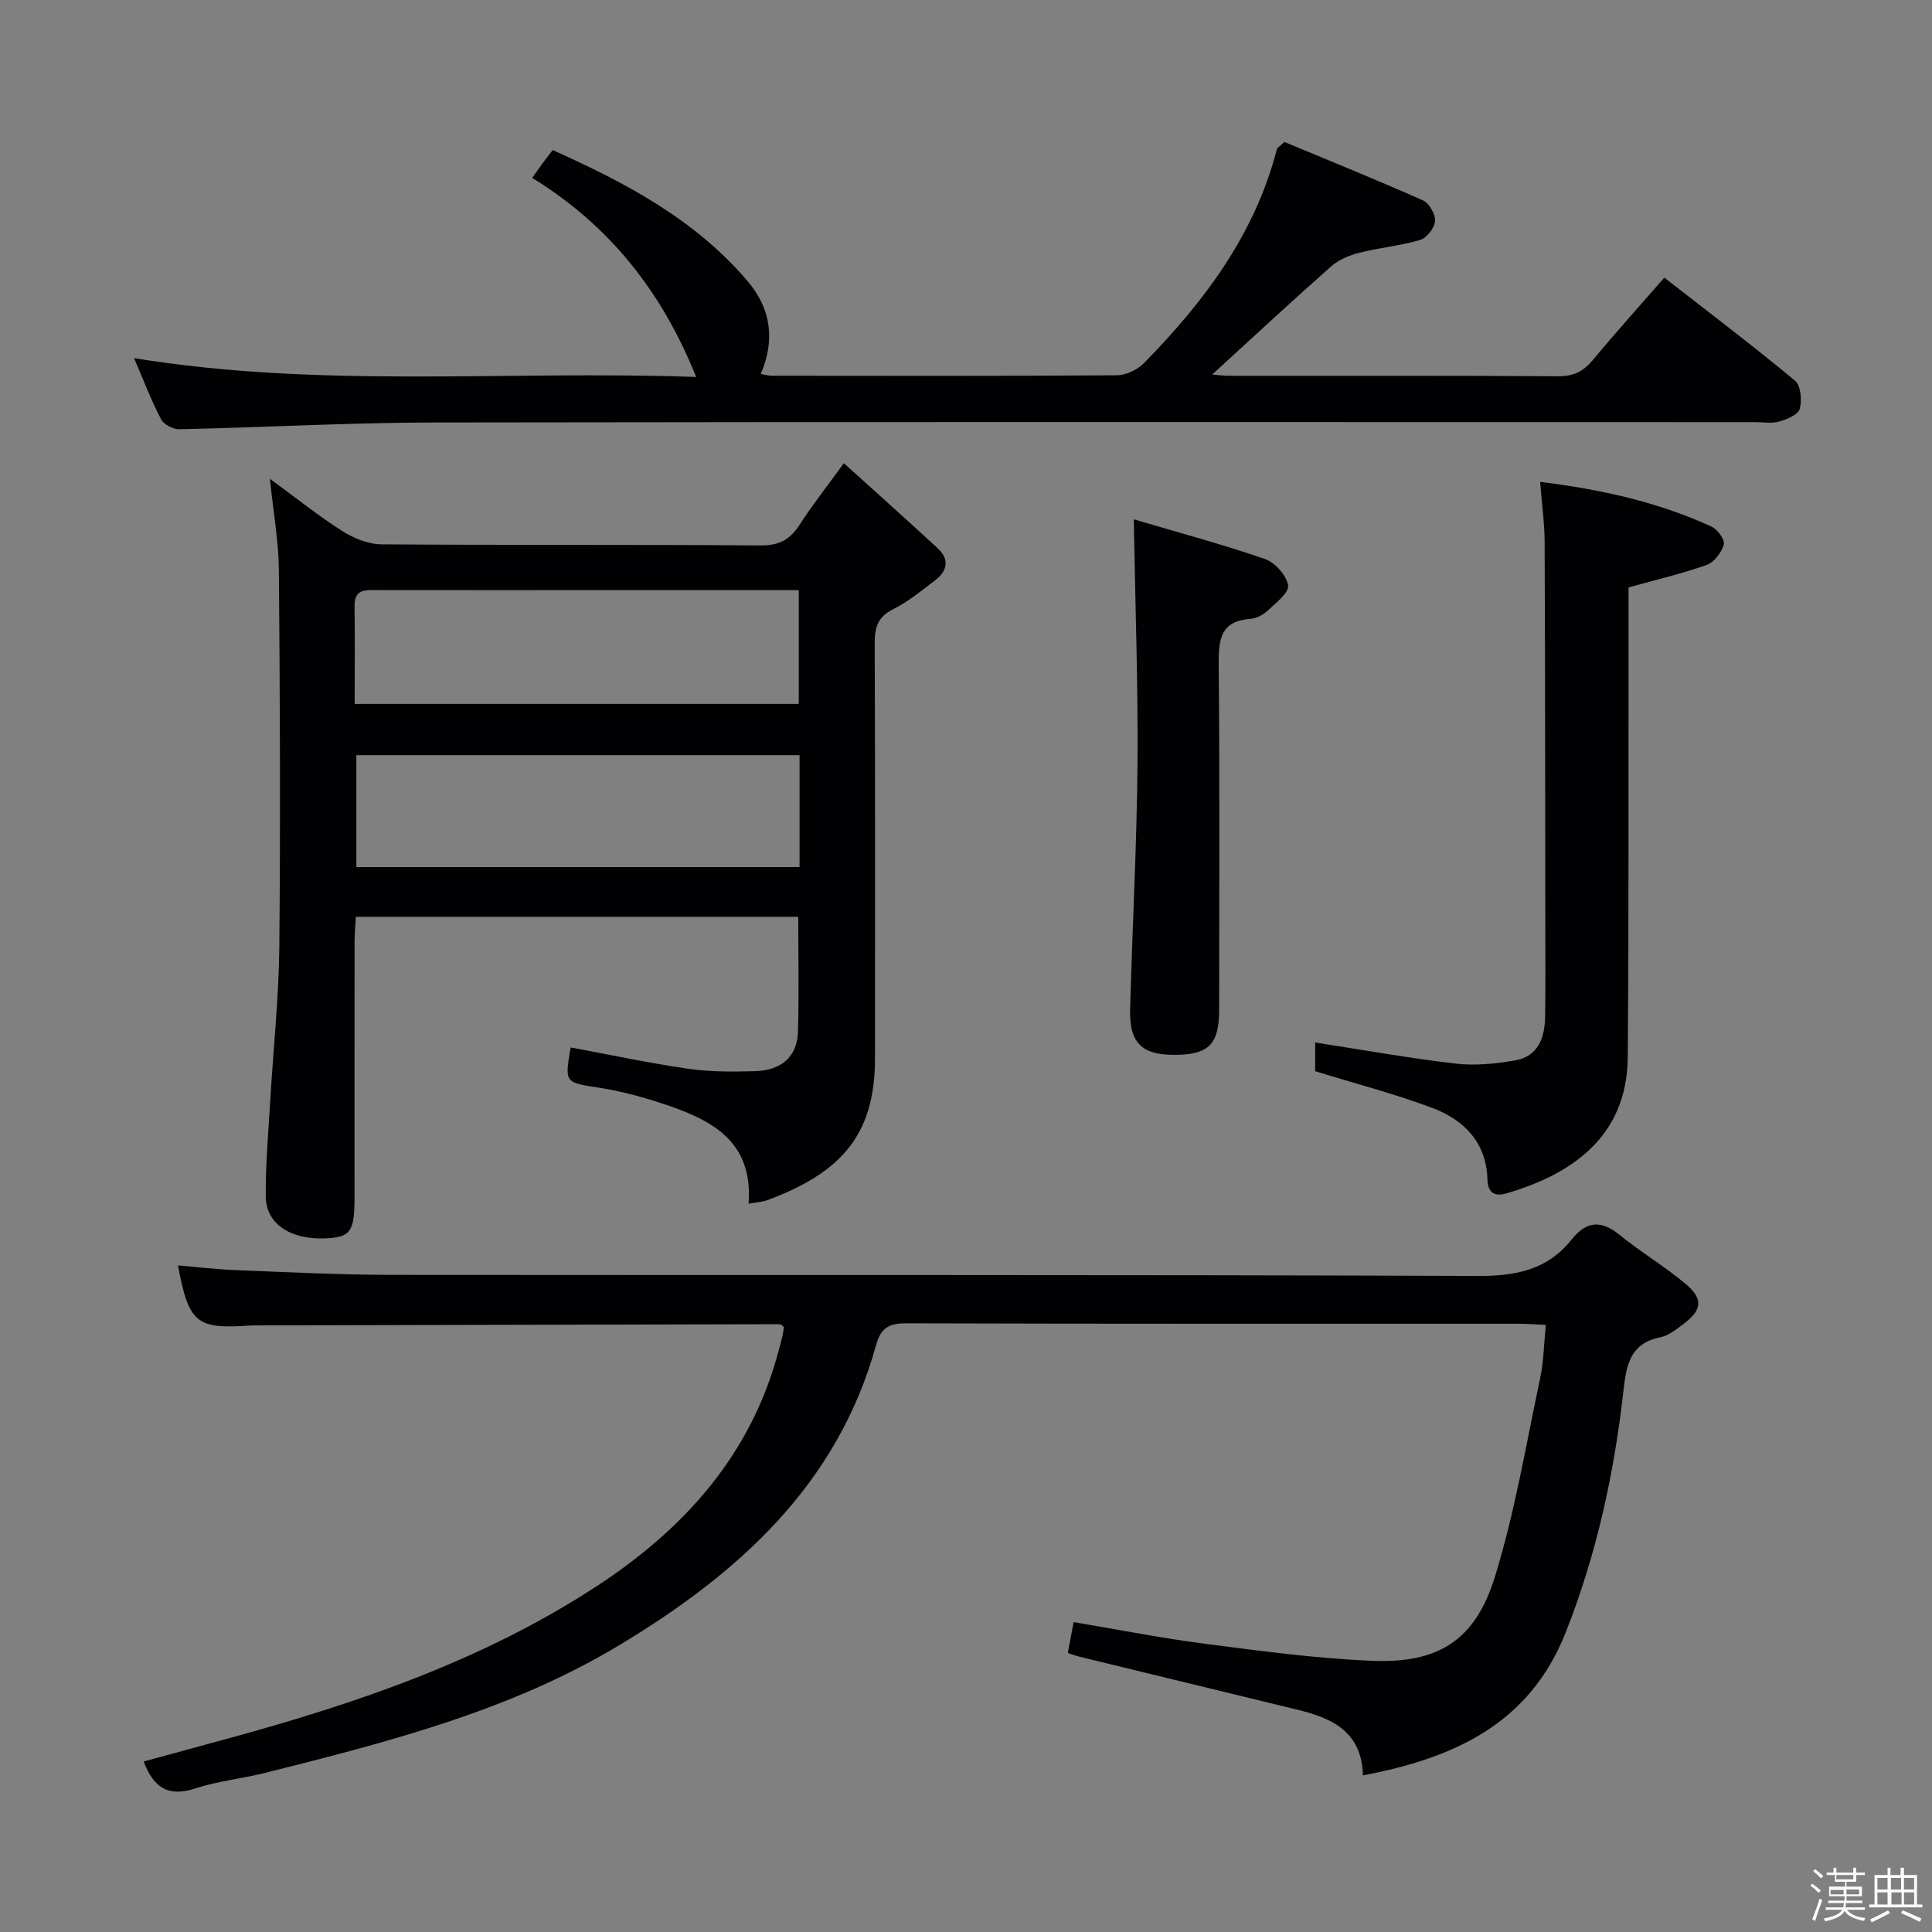 <svg enable-background="new 0 0 400 400" viewBox="0 0 400 400" xmlns="http://www.w3.org/2000/svg"><rect x="0" y="0" width="400" height="400" fill="#808080" stroke="none"/><path d="m374.8 390.4.4-.4c.7.5 1.3 1 1.8 1.4l-.5.5c-.5-.6-1.1-1.1-1.7-1.5zm1 7.3-.6-.3c.5-1.4 1.1-2.8 1.5-4.3.2.1.4.2.6.3-.5 1.3-1 2.8-1.5 4.3zm-.4-10.3.4-.4c.4.3 1 .8 1.7 1.4l-.5.5c-.4-.5-1-1-1.6-1.5zm2.5.3h1.7v-1h.6v1h3.5v-1h.6v1h1.8v.5h-1.8v1.4h-2v1h3.2v2h-3.2v.9h3.3v.5h-3.4c0 .3-.1.6-.1.9h4v.5h-3.7c.7.9 1.9 1.5 3.8 1.7-.1.2-.2.4-.3.6-2.1-.4-3.5-1.1-4-2.1-.4 1-1.8 1.7-4 2.2-.1-.2-.2-.4-.3-.6 2.1-.4 3.4-1 3.8-1.8h-3.4v-.5h3.6c.1-.3.1-.6.2-.9h-3.3v-.5h3.4c0-.3 0-.6 0-.9h-3.2v-2h3.3v-1h-2.1v-1.4h-1.7v-.5zm1.1 3.5v1h2.7c0-.3 0-.4 0-.4 0-.1 0-.2 0-.2 0-.1 0-.2 0-.3h-2.7zm1.2-3v.9h3.5v-.9zm4.7 3h-2.6v.6.4h2.6z" fill="#fcfbfa"/><path d="m393.6 386.7h.6v1.5h2.7v6.1h1.1v.6h-11v-.6h1.1v-6.1h2.7v-1.5h.6v1.5h2.1v-1.5zm-2.7 8.8.4.6c-1.2.6-2.5 1.3-3.8 1.9-.1-.2-.2-.4-.3-.6 1.2-.6 2.5-1.2 3.7-1.9zm-2.2-6.7v2.4h2.1v-2.4zm0 3v2.5h2.1v-2.5zm2.8-3v2.4h2.1v-2.4zm.1 3v2.5h2.1v-2.5h-2.2zm5.9 6.1c-1.4-.7-2.7-1.3-3.9-1.8l.3-.6c1.5.6 2.7 1.2 3.9 1.7zm-1.2-9.1h-2.1v2.4h2.1zm-2.1 3v2.5h2.1v-2.5z" fill="#fcfbfa"/><g fill="#010104"><path d="m221.08 342.24c.39-2.08.75-3.98 1.2-6.4 9.25 1.55 18.3 3.34 27.44 4.52 11.35 1.47 22.74 2.99 34.16 3.49 13.87.6 21.54-4.17 25.62-17.38 4.14-13.39 6.45-27.36 9.37-41.12.74-3.49.78-7.13 1.18-11.04-2.23-.1-3.86-.24-5.48-.24-42.33-.01-84.65.04-126.98-.09-3.58-.01-5.23.97-6.21 4.51-8.04 29.15-28.92 47.61-53.54 62.35-22.46 13.44-47.69 19.86-72.83 26.19-4.82 1.21-9.86 1.7-14.56 3.24-5.42 1.78-8.59.07-10.7-5.57 5.83-1.59 11.66-3.17 17.5-4.77 26.69-7.3 52.74-16.16 76.14-31.43 18.28-11.93 32.16-27.3 37.85-48.98.25-.96.53-1.92.75-2.89.15-.64.22-1.29.32-1.89-.37-.25-.62-.58-.87-.58-36.32.07-72.65.16-108.97.25-.17 0-.33 0-.5.01-11.32.82-12.88-.43-15.12-12.43 4.01.34 7.94.82 11.87.97 10.81.42 21.62.98 32.42.99 74.99.08 149.98-.07 224.96.22 7.88.03 14.33-1.32 19.29-7.54 3.06-3.84 6.09-4.08 9.94-.95 4.38 3.57 9.3 6.48 13.61 10.1 3.79 3.18 3.49 5.44-.48 8.4-1.45 1.09-3.03 2.36-4.73 2.7-6.49 1.29-7.05 6.15-7.65 11.39-1.93 17.05-5.58 33.68-11.92 49.71-7.45 18.84-22.92 25.98-41.98 29.6-.24-9.17-6.5-11.89-13.63-13.62-14.98-3.65-29.97-7.28-44.95-10.93-.76-.17-1.51-.46-2.52-.79z"/><path d="m55.88 99.13c5.62 4.11 10.14 7.75 15.01 10.83 2.36 1.49 5.37 2.72 8.1 2.74 26.15.2 52.3.02 78.45.23 3.84.03 6.11-1.18 8.1-4.27 2.59-4.03 5.58-7.81 9.17-12.76 6.73 6.08 13.11 11.78 19.4 17.58 2.54 2.33 2.05 4.73-.53 6.69-2.78 2.1-5.51 4.39-8.6 5.92-3.24 1.6-3.9 3.81-3.88 7.13.11 28.65.06 57.3.06 85.95 0 16.14-7.37 23.72-22.22 29.29-1.05.39-2.23.44-3.95.75 1-13.37-8.23-17.6-18.31-20.88-4.09-1.33-8.29-2.45-12.53-3.11-7.24-1.13-7.27-.95-6-8.36 8.09 1.5 16.14 3.23 24.28 4.41 4.58.66 9.29.64 13.93.5 5.11-.16 8.69-2.71 8.85-8.17.23-7.79.06-15.59.06-23.79-30.19 0-60.59 0-91.59 0-.09 1.7-.27 3.45-.27 5.21-.02 17.66-.01 35.31-.01 52.97 0 7.05-.84 8.19-6.09 8.4-7.2.29-12.25-3.02-12.29-8.68-.05-6.47.52-12.94.9-19.41.63-10.77 1.8-21.53 1.91-32.3.25-25.98.13-51.97-.09-77.95-.05-5.93-1.13-11.84-1.86-18.92zm17.9 80.39h91.76c0-7.86 0-15.42 0-23.17-30.74 0-61.22 0-91.76 0zm-.35-33.78h91.95c0-7.94 0-15.62 0-23.56-14.74 0-29.03 0-43.32 0-14.63 0-29.27.01-43.9-.01-2.39 0-4.8-.32-4.75 3.3.08 6.62.02 13.24.02 20.27z"/><path d="m27.75 74.15c38.97 6.34 77.42 2.49 116.39 3.9-7.16-17.77-17.99-31.41-33.96-41.22.83-1.17 1.45-2.06 2.09-2.93.59-.8 1.21-1.59 2.16-2.83 14.92 6.7 29.39 14.26 40.33 27.11 4.82 5.66 5.8 12.12 2.75 19.23.98.18 1.6.38 2.22.38 23.83.02 47.66.08 71.48-.09 1.9-.01 4.26-1.12 5.61-2.49 12.47-12.71 23-26.68 27.55-44.34.07-.27.45-.45 1.55-1.48 9.29 3.87 19.07 7.82 28.71 12.11 1.28.57 2.59 2.89 2.48 4.29-.11 1.42-1.73 3.49-3.09 3.89-4.1 1.22-8.44 1.59-12.6 2.65-2.07.53-4.28 1.46-5.86 2.85-8.29 7.34-16.41 14.88-24.59 22.36.87.07 2.26.26 3.65.26 22.66.02 45.32-.06 67.98.1 3.19.02 5.23-1.01 7.19-3.37 4.67-5.63 9.57-11.06 14.79-17.05 9.16 7.14 18.26 14.04 27.05 21.32 1.21 1 1.47 4.05.99 5.84-.32 1.19-2.62 2.17-4.21 2.63-1.54.45-3.3.13-4.97.13-91.15 0-182.29-.08-273.44.07-17.62.03-35.24 1.02-52.87 1.4-1.28.03-3.22-.97-3.77-2.04-2.05-3.94-3.65-8.13-5.61-12.68z"/><path d="m318.87 99.77c12.68 1.56 24.41 4.18 35.48 9.26 1.23.57 2.82 2.73 2.55 3.68-.47 1.66-1.98 3.69-3.53 4.24-5.13 1.83-10.47 3.07-16.2 4.67v5.78c-.03 30.5.08 60.99-.16 91.49-.14 16.85-12.17 24.4-25.13 28.19-2.32.68-3.85-.02-3.92-2.86-.2-7.68-4.84-12.36-11.43-14.84-7.71-2.9-15.73-4.97-24.24-7.6 0-1.32 0-3.74 0-5.94 9.62 1.48 19.32 3.23 29.1 4.37 4.05.47 8.31.03 12.35-.68 4.77-.84 6.09-4.74 6.16-9.05.1-6.33.05-12.66.04-19-.03-26.5-.03-52.99-.14-79.49-.03-3.77-.57-7.57-.93-12.22z"/><path d="m234.74 107.52c9.18 2.72 18.27 5.15 27.14 8.21 2.09.72 4.48 3.39 4.81 5.46.24 1.52-2.57 3.66-4.26 5.26-.92.86-2.32 1.58-3.55 1.68-6.35.47-6.6 4.48-6.56 9.61.22 23.81.11 47.62.09 71.42-.01 7.19-2.26 9.31-9.68 9.23-6.37-.07-8.92-2.58-8.75-9.31.44-16.94 1.38-33.87 1.53-50.81.13-16.41-.47-32.84-.77-50.75z"/></g></svg>